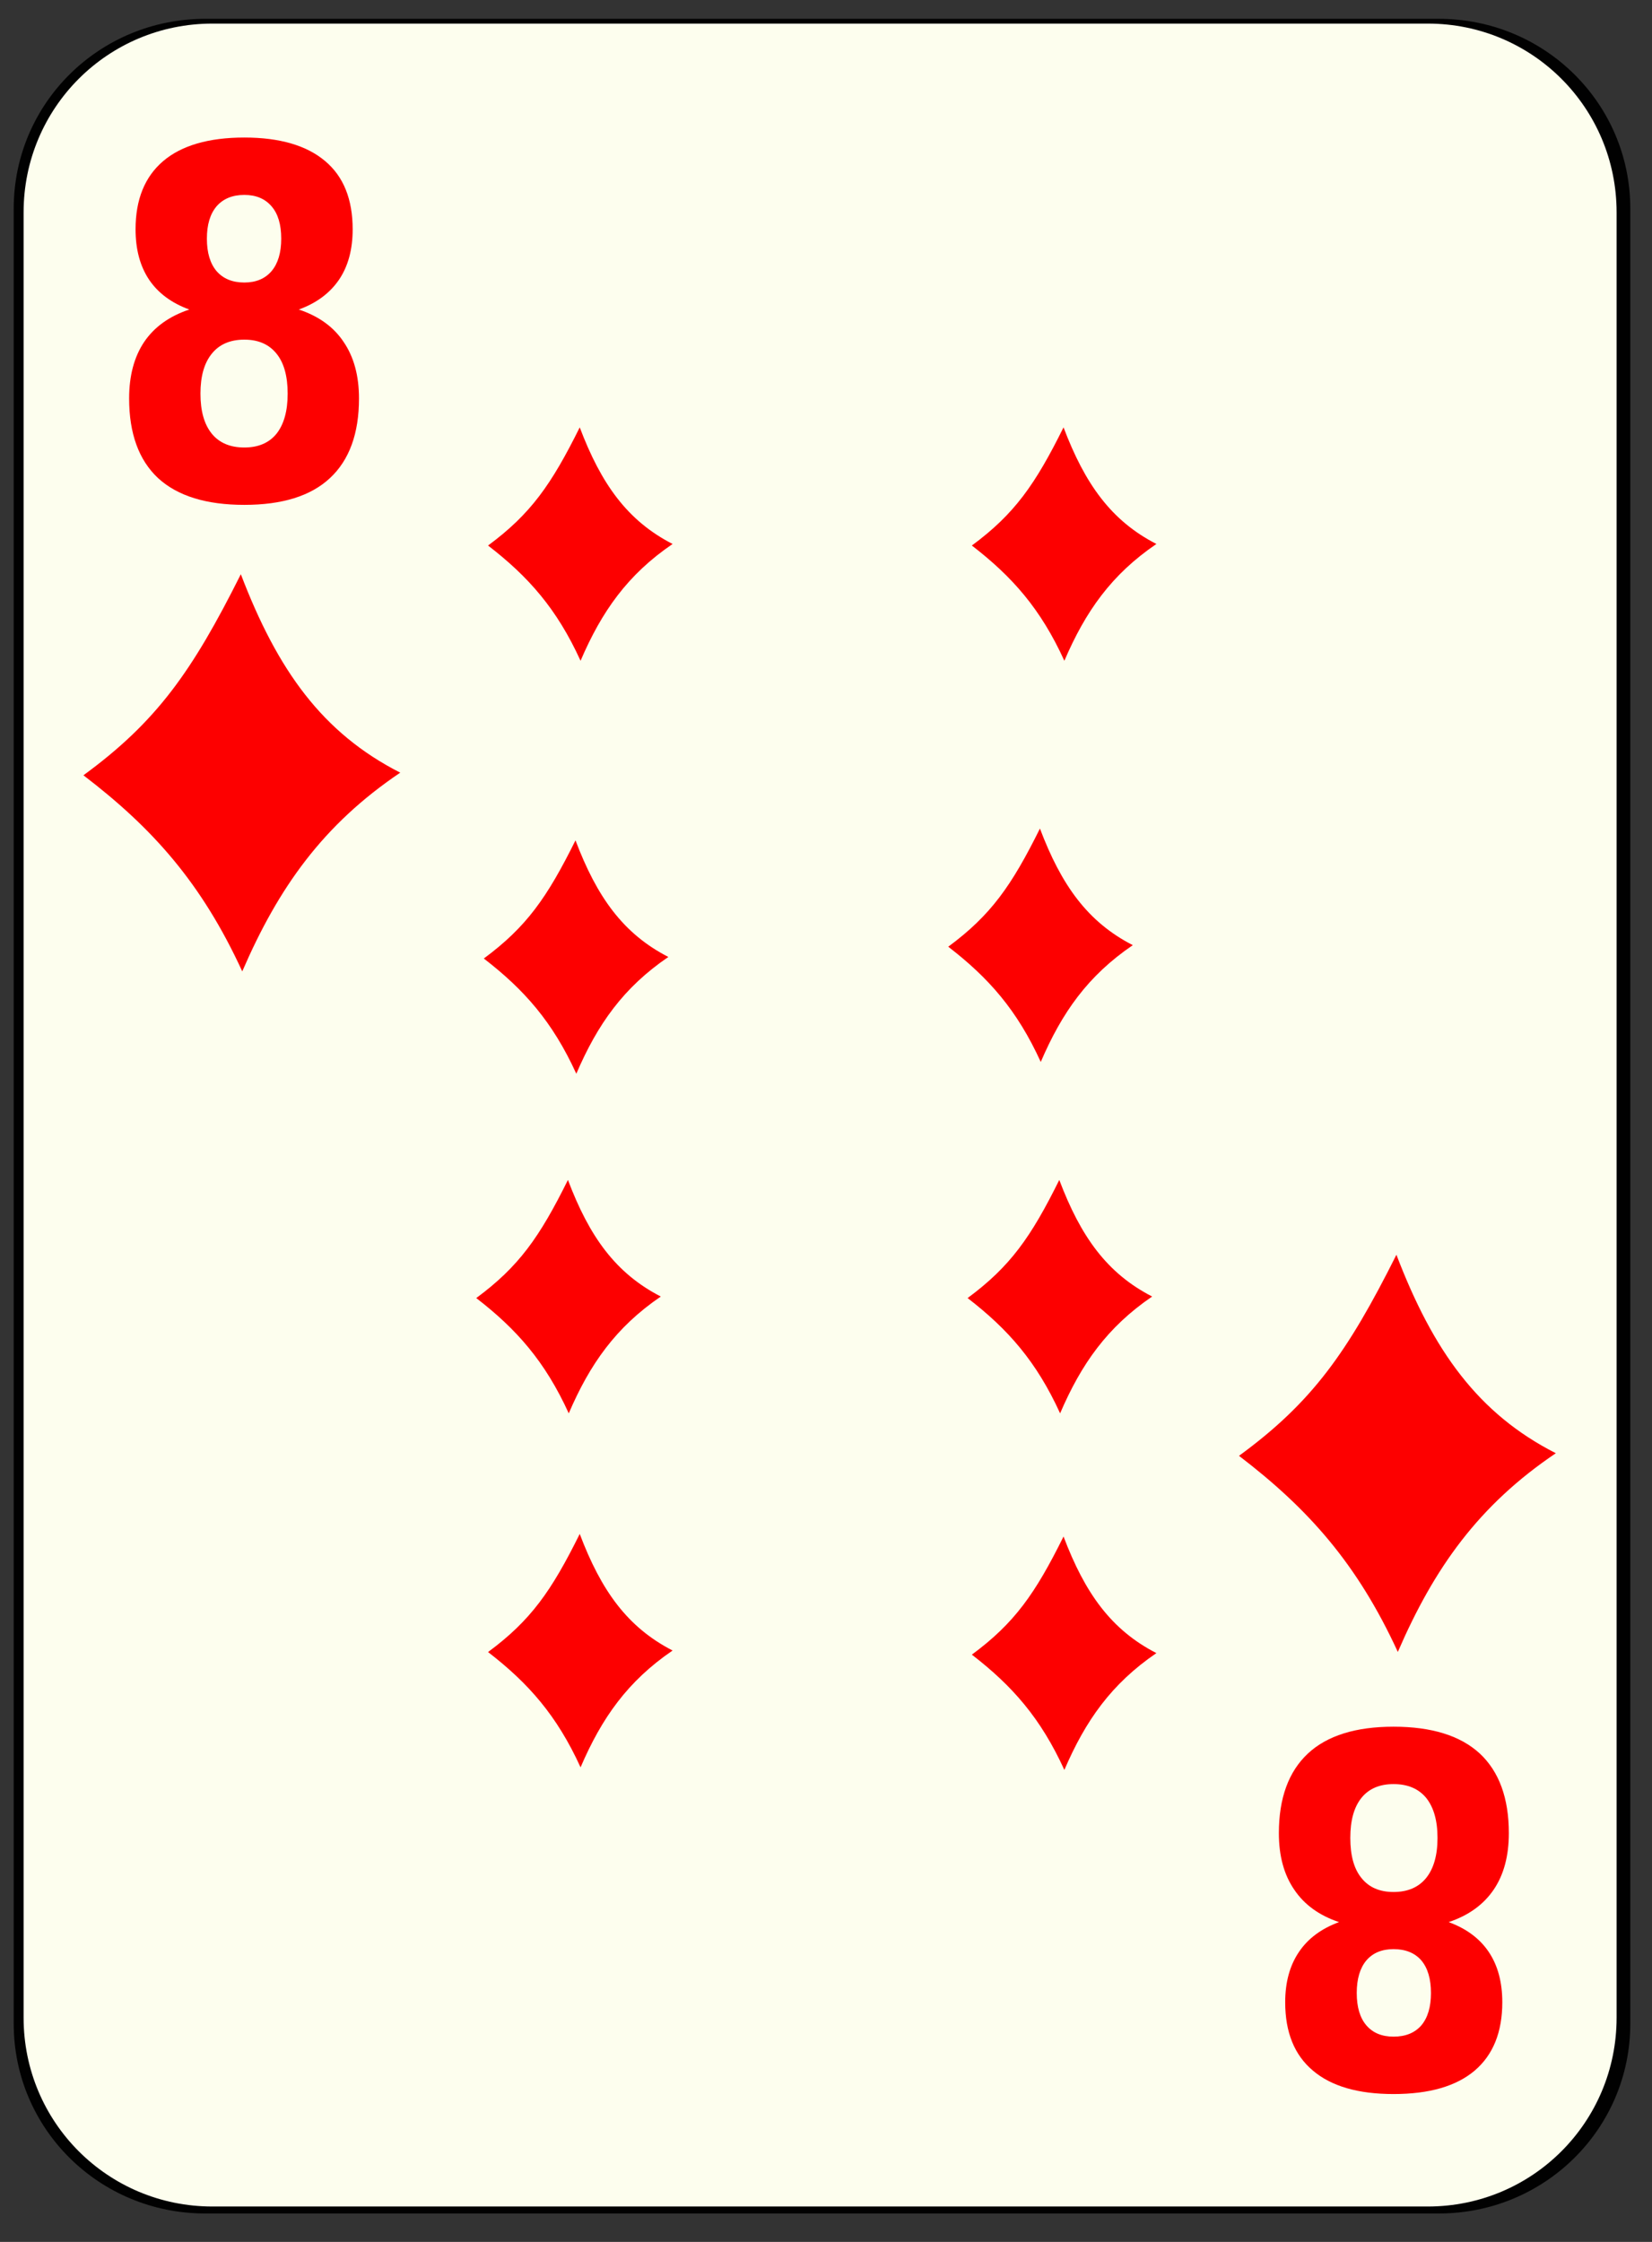 <?xml version="1.0" encoding="UTF-8" standalone="no"?>
<!-- Created with Inkscape (http://www.inkscape.org/) -->
<svg
    xmlns:inkscape="http://www.inkscape.org/namespaces/inkscape"
    xmlns:rdf="http://www.w3.org/1999/02/22-rdf-syntax-ns#"
    xmlns="http://www.w3.org/2000/svg"
    xmlns:sodipodi="http://inkscape.sourceforge.net/DTD/sodipodi-0.dtd"
    xmlns:cc="http://web.resource.org/cc/"
    xmlns:xlink="http://www.w3.org/1999/xlink"
    xmlns:dc="http://purl.org/dc/elements/1.1/"
    xmlns:svg="http://www.w3.org/2000/svg"
    xmlns:ns1="http://sozi.baierouge.fr"
    id="svg2"
    viewBox="0 0 140 190"
    sodipodi:version="0.32"
    version="1.0"
    inkscape:version="0.41"
    y="0"
    x="0"
    sodipodi:docname="d_8.svg"
    sodipodi:docbase="/home/nicu/Desktop/simple"
  >
  <rect x="0" y="0" width="140" height="190" fill="#333333" stroke="none"/>
  <sodipodi:namedview
      id="base"
      bordercolor="#666666"
      inkscape:window-x="0"
      inkscape:window-y="26"
      pagecolor="#ffffff"
      inkscape:zoom="1.9105263"
      inkscape:pageshadow="2"
      borderopacity="1.0"
      inkscape:current-layer="svg2"
      inkscape:cx="70.000003"
      inkscape:cy="95.000001"
      inkscape:window-height="791"
      inkscape:pageopacity="0.0"
      inkscape:window-width="1152"
  />
  <g
      id="layer1"
      inkscape:label="Layer 1"
      inkscape:groupmode="layer"
    >
    <g
        id="g5630"
      >
      
      
      
      <path
       id="rect1306-4"
       style="fill:#010101;fill-opacity:1"
       d="m 17.398,1.594 104.526,0 c 8.991,0 16.237,7.175 16.237,16.086 l 0,153.827 c 0,8.908 -7.246,16.086 -16.237,16.086 l -104.526,0 c -8.995,0 -16.237,-7.179 -16.237,-16.086 l 0,-153.827 c 0,-8.912 7.242,-16.086 16.237,-16.086 z"
       inkscape:connector-curvature="0" />
             <path
          id="rect1306"
          style="fill:#fdfeee"
          d="m18 2h103c8.86 0 16 7.136 16 16v153c0 8.86-7.14 16-16 16h-103c-8.864 0-16-7.14-16-16v-153c0-8.864 7.136-16 16-16z"
      />
    </g
    >
  </g
  >
  <g
      id="g5581"
      transform="translate(351.5 184.5)"
    >
    <path
        id="text1488"
        style="fill:#fd0000"
        d="m-363.91-141.56c-1.31 0-2.33 0.36-3.03 1.08-0.71 0.72-1.06 1.74-1.06 3.08s0.35 2.37 1.06 3.09c0.7 0.71 1.72 1.06 3.03 1.06 1.3 0 2.3-0.35 3-1.06 0.69-0.72 1.04-1.75 1.04-3.09 0-1.35-0.35-2.38-1.04-3.08-0.7-0.72-1.7-1.08-3-1.08m-5.13-2.32c-1.66-0.5-2.91-1.27-3.75-2.3-0.84-1.04-1.26-2.33-1.26-3.88 0-2.3 0.86-4.05 2.58-5.26 1.71-1.2 4.24-1.81 7.56-1.81 3.3 0 5.81 0.61 7.53 1.81 1.72 1.19 2.57 2.95 2.57 5.26 0 1.55-0.42 2.84-1.27 3.88-0.85 1.03-2.09 1.8-3.75 2.3 1.85 0.51 3.25 1.34 4.18 2.5 0.95 1.15 1.43 2.6 1.43 4.35 0 2.7-0.9 4.75-2.71 6.14-1.79 1.38-4.45 2.06-7.98 2.06-3.54 0-6.22-0.68-8.04-2.06-1.8-1.39-2.7-3.44-2.7-6.14 0-1.75 0.47-3.2 1.4-4.35 0.95-1.16 2.36-1.99 4.21-2.5m1.64-5.46c0 1.08 0.3 1.91 0.9 2.5 0.61 0.58 1.47 0.88 2.59 0.88 1.1 0 1.94-0.3 2.54-0.88 0.6-0.59 0.9-1.42 0.9-2.5 0-1.09-0.3-1.92-0.9-2.49-0.6-0.58-1.44-0.88-2.54-0.88-1.12 0-1.98 0.3-2.59 0.88-0.6 0.59-0.9 1.41-0.9 2.49"
        transform="scale(.909 1.1)"
    />
    <path
        id="text3444"
        style="fill:#fd0000"
        d="m256.77 21.959c-1.32 0-2.33 0.359-3.04 1.078-0.7 0.719-1.06 1.748-1.06 3.088 0 1.339 0.36 2.369 1.06 3.087 0.71 0.707 1.72 1.06 3.04 1.06 1.3 0 2.3-0.353 2.99-1.06 0.7-0.718 1.04-1.748 1.04-3.087 0-1.352-0.34-2.382-1.04-3.088-0.69-0.719-1.69-1.078-2.99-1.078m-5.14-2.32c-1.65-0.5-2.9-1.267-3.74-2.303-0.84-1.035-1.26-2.326-1.26-3.873 0-2.302 0.86-4.056 2.57-5.262 1.72-1.206 4.24-1.809 7.57-1.809 3.3 0 5.81 0.603 7.52 1.809 1.72 1.194 2.58 2.948 2.58 5.262 0 1.547-0.43 2.838-1.28 3.873-0.84 1.036-2.09 1.803-3.74 2.303 1.85 0.511 3.24 1.345 4.18 2.503 0.95 1.145 1.43 2.594 1.43 4.348 0 2.704-0.91 4.75-2.71 6.139-1.79 1.376-4.45 2.065-7.98 2.065-3.55 0-6.23-0.689-8.04-2.065-1.8-1.389-2.71-3.435-2.71-6.139 0-1.754 0.47-3.203 1.41-4.348 0.95-1.158 2.35-1.992 4.2-2.503m1.65-5.463c0 1.084 0.3 1.918 0.89 2.503 0.61 0.584 1.48 0.877 2.6 0.877 1.09 0 1.94-0.293 2.54-0.877 0.59-0.585 0.89-1.419 0.89-2.503s-0.3-1.913-0.89-2.485c-0.6-0.585-1.45-0.877-2.54-0.877-1.12 0-1.99 0.292-2.6 0.877-0.59 0.584-0.89 1.413-0.89 2.485"
        transform="scale(-.909 -1.1)"
    />
  </g
  >
  <path
      id="path1608"
      style="fill-rule:evenodd;fill:#fd0000"
      d="m20.41 48.665c-4.126 8.245-7.135 12.498-13.34 17.04 5.872 4.487 10.013 9.124 13.46 16.62 3.079-7.121 6.847-12.43 13.39-16.843-6.582-3.349-10.393-8.654-13.51-16.817z"
  />
  <path
      id="path1498"
      style="fill-rule:evenodd;fill:#fd0000"
      d="m49.13 36.22c-2.403 4.845-4.155 7.344-7.77 10.013 3.421 2.637 5.832 5.362 7.84 9.767 1.794-4.185 3.988-7.304 7.8-9.898-3.834-1.968-6.054-5.085-7.87-9.882z"
  />
  <path
      id="path1500"
      style="fill-rule:evenodd;fill:#fd0000"
      d="m90.13 36.22c-2.403 4.845-4.155 7.344-7.77 10.013 3.421 2.637 5.832 5.362 7.84 9.767 1.794-4.185 3.988-7.304 7.8-9.898-3.834-1.968-6.054-5.085-7.87-9.882z"
  />
  <path
      id="path1504"
      style="fill-rule:evenodd;fill:#fd0000"
      d="m48.77 71.22c-2.403 4.845-4.155 7.344-7.77 10.013 3.421 2.637 5.832 5.362 7.84 9.767 1.794-4.185 3.988-7.304 7.8-9.898-3.834-1.968-6.054-5.085-7.87-9.882z"
  />
  <path
      id="path1506"
      style="fill-rule:evenodd;fill:#fd0000"
      d="m88.13 70.22c-2.403 4.845-4.155 7.344-7.77 10.013 3.421 2.637 5.832 5.362 7.84 9.767 1.794-4.185 3.988-7.304 7.8-9.898-3.834-1.968-6.054-5.085-7.87-9.882z"
  />
  <path
      id="path1508"
      style="fill-rule:evenodd;fill:#fd0000"
      d="m89.77 100c-2.403 4.85-4.155 7.34-7.77 10.01 3.421 2.64 5.832 5.37 7.84 9.77 1.794-4.18 3.988-7.3 7.8-9.9-3.834-1.97-6.054-5.08-7.87-9.88z"
  />
  <path
      id="path1510"
      style="fill-rule:evenodd;fill:#fd0000"
      d="m48.13 100c-2.403 4.85-4.155 7.34-7.77 10.01 3.421 2.64 5.832 5.37 7.84 9.77 1.794-4.18 3.988-7.3 7.8-9.9-3.834-1.97-6.054-5.08-7.87-9.88z"
  />
  <path
      id="path1512"
      style="fill-rule:evenodd;fill:#fd0000"
      d="m49.13 130c-2.403 4.85-4.155 7.34-7.77 10.01 3.421 2.64 5.832 5.37 7.84 9.77 1.794-4.18 3.988-7.3 7.8-9.9-3.834-1.97-6.054-5.08-7.87-9.88z"
  />
  <path
      id="path1516"
      style="fill-rule:evenodd;fill:#fd0000"
      d="m90.13 130.22c-2.403 4.85-4.155 7.34-7.77 10.01 3.421 2.64 5.832 5.37 7.84 9.77 1.794-4.18 3.988-7.3 7.8-9.9-3.834-1.97-6.054-5.08-7.87-9.88z"
  />
  <path
      id="path1518"
      style="fill-rule:evenodd;fill:#fd0000"
      d="m118.34 106.34c-4.13 8.25-7.13 12.5-13.34 17.04 5.87 4.49 10.01 9.12 13.46 16.62 3.08-7.12 6.85-12.43 13.39-16.84-6.58-3.35-10.39-8.66-13.51-16.82z"
  />
</svg
>
